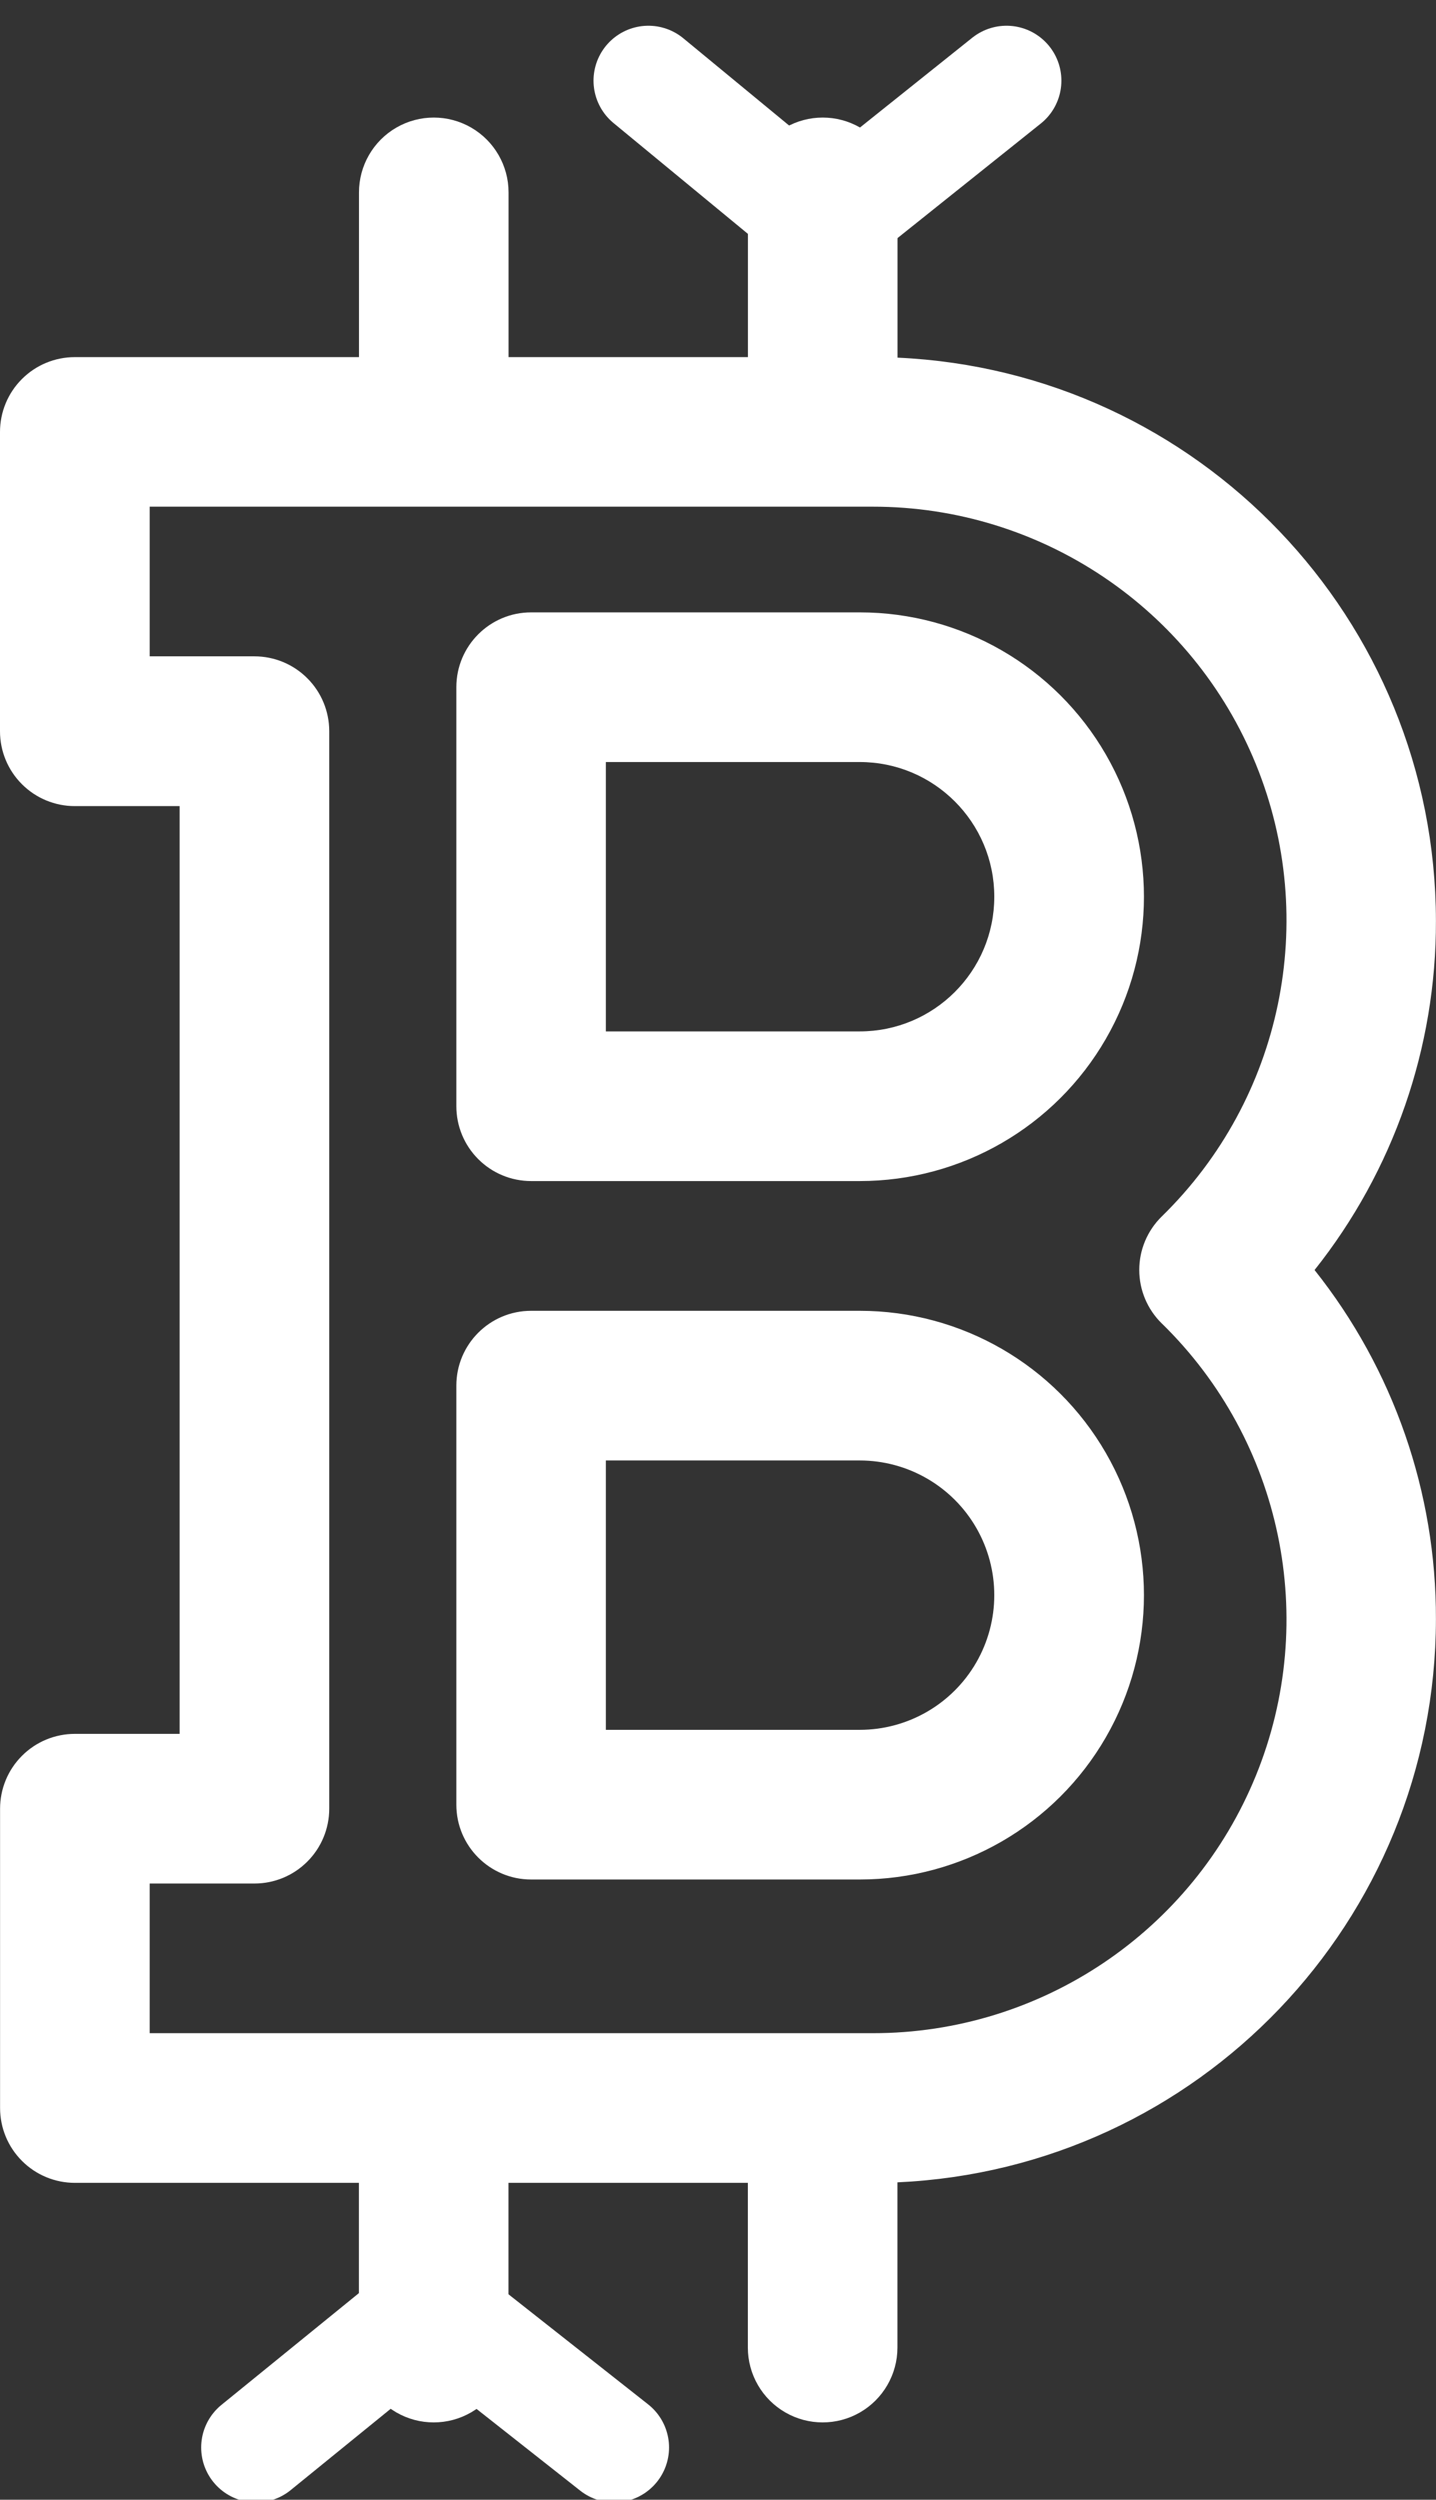 <svg id="edmy396i2mo61" xmlns="http://www.w3.org/2000/svg" xmlns:xlink="http://www.w3.org/1999/xlink" viewBox="0 0 39.246 68.281" shape-rendering="geometricPrecision" text-rendering="geometricPrecision"><rect x="0" y="0" width="39.246" height="68.281" fill="#333333" stroke="none"/><style><![CDATA[#edmy396i2mo67_to {animation: edmy396i2mo67_to__to 2500ms linear infinite normal forwards}@keyframes edmy396i2mo67_to__to { 0% {transform: translate(-2.056px,60.677px);animation-timing-function: cubic-bezier(0.42,0,0.58,1)} 28% {transform: translate(-2.111px,51.95px);animation-timing-function: cubic-bezier(0.42,0,0.58,1)} 40% {transform: translate(-1.903px,4.04px);animation-timing-function: cubic-bezier(0.42,0,0.58,1)} 52% {transform: translate(-2.054px,-0.273px);animation-timing-function: cubic-bezier(0.42,0,0.58,1)} 68% {transform: translate(-2.054px,-0.273px)} 80% {transform: translate(-2.07px,-2.967px)} 88% {transform: translate(-2.07px,64.061px)} 100% {transform: translate(-2.054px,60.678px)} }#edmy396i2mo67 {animation: edmy396i2mo67_c_o 2500ms linear infinite normal forwards}@keyframes edmy396i2mo67_c_o { 0% {opacity: 1;animation-timing-function: cubic-bezier(0.42,0,0.58,1)} 12% {opacity: 1} 20% {opacity: 0} 28% {opacity: 0;animation-timing-function: cubic-bezier(0.42,0,0.58,1)} 40% {opacity: 0;animation-timing-function: cubic-bezier(0.42,0,0.58,1)} 52% {opacity: 1;animation-timing-function: cubic-bezier(0.42,0,0.58,1)} 68% {opacity: 1} 80% {opacity: 0} 88% {opacity: 0} 100% {opacity: 1} }#edmy396i2mo610_to {animation: edmy396i2mo610_to__to 2500ms linear infinite normal forwards}@keyframes edmy396i2mo610_to__to { 0% {transform: translate(132.36px,71.615px);animation-timing-function: cubic-bezier(0.42,0,0.58,1)} 28% {transform: translate(132.424px,81.175px);animation-timing-function: cubic-bezier(0.42,0,0.58,1)} 40% {transform: translate(132.13px,125.067px);animation-timing-function: cubic-bezier(0.42,0,0.58,1)} 52% {transform: translate(132.291px,131.61px);animation-timing-function: cubic-bezier(0.42,0,0.58,1)} 68% {transform: translate(132.289px,131.612px)} 80% {transform: translate(132.221px,135.708px)} 88% {transform: translate(132.359px,66.205px)} 100% {transform: translate(132.359px,71.612px)} }#edmy396i2mo610 {animation: edmy396i2mo610_c_o 2500ms linear infinite normal forwards}@keyframes edmy396i2mo610_c_o { 0% {opacity: 1;animation-timing-function: cubic-bezier(0.42,0,0.58,1)} 12% {opacity: 1} 20% {opacity: 0} 28% {opacity: 0;animation-timing-function: cubic-bezier(0.42,0,0.58,1)} 40% {opacity: 0;animation-timing-function: cubic-bezier(0.42,0,0.58,1)} 52% {opacity: 1;animation-timing-function: cubic-bezier(0.42,0,0.58,1)} 68% {opacity: 1} 80% {opacity: 0} 88% {opacity: 0} 100% {opacity: 1} }]]></style><g id="edmy396i2mo62" transform="matrix(1 0 0 1 -114.639 -69.412)"><path id="edmy396i2mo63" d="M184.52,108.558L184.52,104.044C184.52,103.314,184.13,102.639,183.498,102.274C182.866,101.909,182.086,101.909,181.454,102.274C180.822,102.639,180.432,103.314,180.432,104.044L180.432,108.544L173.89,108.544L173.89,104.044C173.89,103.314,173.5,102.639,172.868,102.274C172.236,101.909,171.456,101.909,170.824,102.274C170.192,102.639,169.802,103.314,169.802,104.044L169.802,108.544L162.035,108.544C161.493,108.544,160.973,108.759,160.59,109.143C160.206,109.526,159.991,110.046,159.991,110.588L159.991,118.764C159.991,119.306,160.206,119.826,160.59,120.209C160.973,120.593,161.493,120.808,162.035,120.808L164.9,120.808L164.9,146.15L162.037,146.15C161.495,146.15,160.975,146.365,160.592,146.749C160.208,147.132,159.993,147.652,159.993,148.194L159.993,156.37C159.993,156.912,160.208,157.432,160.592,157.815C160.975,158.199,161.495,158.414,162.037,158.414L169.8,158.414L169.8,162.914C169.8,163.644,170.19,164.319,170.822,164.684C171.454,165.049,172.234,165.049,172.866,164.684C173.498,164.319,173.888,163.644,173.888,162.914L173.888,158.414L180.43,158.414L180.43,162.914C180.43,163.644,180.82,164.319,181.452,164.684C182.084,165.049,182.864,165.049,183.496,164.684C184.128,164.319,184.518,163.644,184.518,162.914L184.518,158.4C192.744,158.027,199.225,151.254,199.235,143.019C199.245,139.555,198.075,136.191,195.918,133.48C198.075,130.769,199.245,127.405,199.235,123.941C199.226,115.706,192.747,108.932,184.52,108.558ZM191.742,134.938C195.033,138.149,196.05,143.033,194.315,147.29C192.58,151.547,188.439,154.329,183.842,154.326L164.082,154.326L164.082,150.238L166.945,150.238C167.487,150.238,168.007,150.023,168.39,149.639C168.774,149.256,168.989,148.736,168.989,148.194L168.989,118.761C168.989,118.219,168.774,117.699,168.39,117.316C168.007,116.932,167.487,116.717,166.945,116.717L164.082,116.717L164.082,112.629L183.842,112.629C188.439,112.626,192.58,115.408,194.315,119.665C196.05,123.922,195.033,128.806,191.742,132.017C191.349,132.402,191.127,132.928,191.127,133.478C191.127,134.028,191.349,134.554,191.742,134.939Z" transform="matrix(1 0 0 1 -45.352 -29.377)" fill="rgb(255,255,255)" stroke="none" stroke-width="1"/><path id="edmy396i2mo64" d="M232.023,171.333L223.042,171.333C221.914,171.334,221,172.249,221,173.377L221,184.823C221,185.365,221.215,185.885,221.599,186.268C221.982,186.652,222.502,186.867,223.044,186.867L232.025,186.867C234.8,186.867,237.364,185.387,238.751,182.983C240.139,180.58,240.139,177.62,238.751,175.216C237.364,172.813,234.8,171.333,232.025,171.333ZM232.023,182.779L225.086,182.779L225.086,175.421L232.023,175.421C234.055,175.421,235.702,177.068,235.702,179.1C235.702,181.132,234.055,182.779,232.023,182.779Z" transform="matrix(1 0 0 1 -93.889 -85.194)" fill="rgb(255,255,255)" stroke="none" stroke-width="1"/><path id="edmy396i2mo65" d="M232.023,264.667L223.042,264.667C221.914,264.668,221,265.583,221,266.711L221,278.157C221,279.286,221.915,280.201,223.044,280.201L232.025,280.201C234.8,280.201,237.364,278.721,238.751,276.317C240.139,273.914,240.139,270.954,238.751,268.55C237.364,266.147,234.8,264.667,232.025,264.667ZM232.023,276.113L225.086,276.113L225.086,268.755L232.023,268.755C233.337,268.755,234.552,269.456,235.209,270.594C235.866,271.733,235.866,273.135,235.209,274.274C234.552,275.412,233.337,276.113,232.023,276.113Z" transform="matrix(1 0 0 1 -93.889 -159.45)" fill="rgb(255,255,255)" stroke="none" stroke-width="1"/><g id="edmy396i2mo66" transform="matrix(1 0 0 1 121.613 71.522)"><g id="edmy396i2mo67_to" transform="translate(-2.056,60.677)"><g id="edmy396i2mo67" transform="translate(2.08,0.152)"><line id="edmy396i2mo68" x1="0" y1="3.915" x2="4.818" y2="0" fill="none" stroke="rgb(255,255,255)" stroke-width="3" stroke-linecap="round"/><line id="edmy396i2mo69" x1="4.969" y1="3.915" x2="0" y2="0" transform="matrix(1 0 0 1 4.818 0)" fill="none" stroke="rgb(255,255,255)" stroke-width="3" stroke-linecap="round"/></g></g></g><g id="edmy396i2mo610_to" transform="translate(132.36,71.615)"><g id="edmy396i2mo610" transform="translate(0,0)"><line id="edmy396i2mo611" x1="0" y1="0" x2="4.818" y2="3.971" fill="none" stroke="rgb(255,255,255)" stroke-width="3" stroke-linecap="round"/><line id="edmy396i2mo612" x1="4.969" y1="0" x2="0" y2="3.971" transform="matrix(1 0 0 1 4.818 0)" fill="none" stroke="rgb(255,255,255)" stroke-width="3" stroke-linecap="round"/></g></g></g></svg>